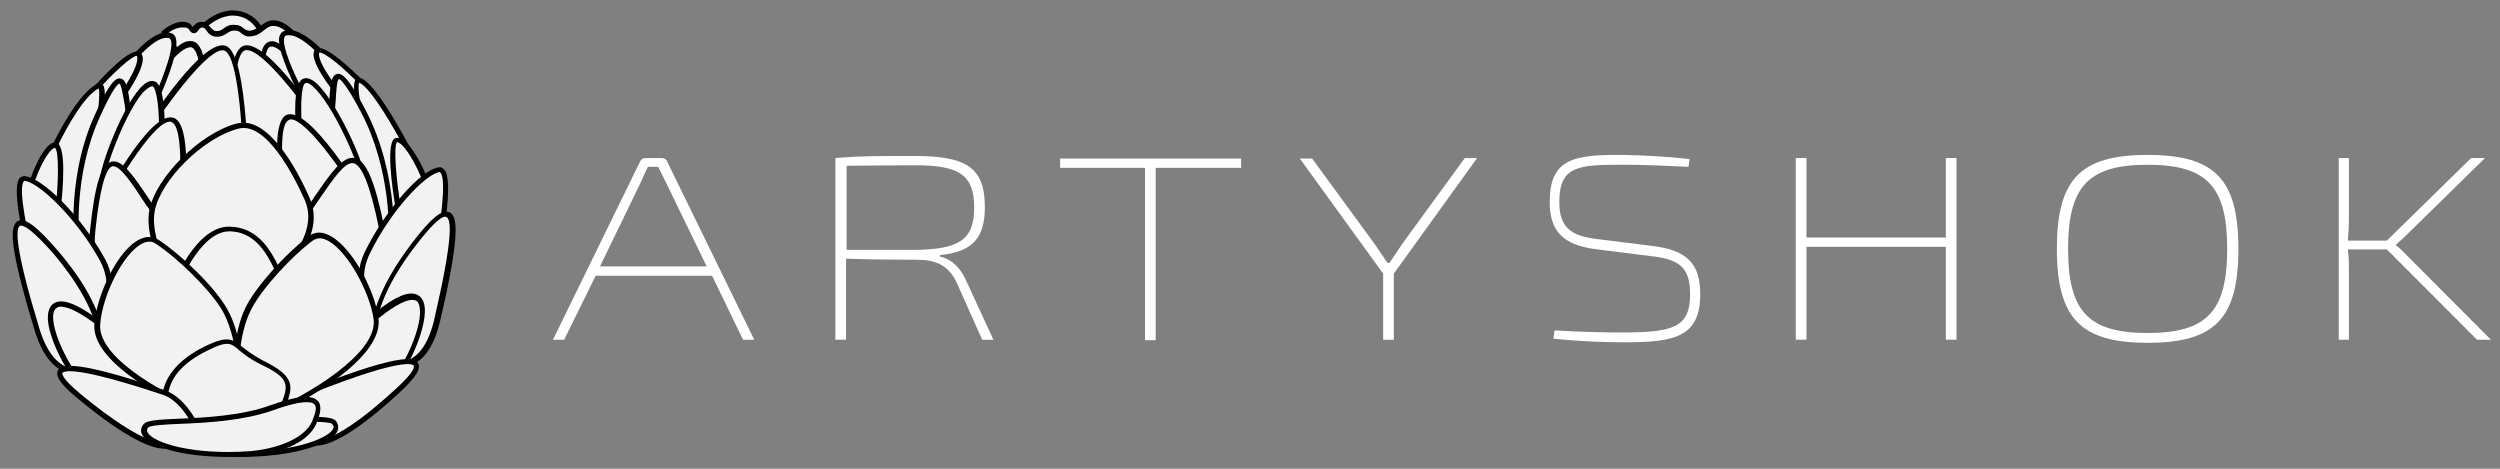 <svg width="112" height="21" viewBox="0 0 112 21" fill="none" xmlns="http://www.w3.org/2000/svg">
<rect x="0" y="0" width="112" height="21" fill="#808080" stroke="none"/>
<path d="M26.686 12.352L25.275 15.219H24.773L28.672 7.242C28.719 7.149 28.791 7.08 28.911 7.08H29.652C29.772 7.08 29.867 7.149 29.891 7.242L33.79 15.219H33.288L31.9 12.352H26.686ZM29.82 8.144C29.7 7.912 29.604 7.704 29.485 7.473H29.03C28.911 7.704 28.815 7.912 28.719 8.144L26.878 11.936H31.661L29.82 8.144Z" fill="white"/>
<path d="M44.002 15.219L42.855 12.652C42.496 11.889 41.922 11.635 41.085 11.635C39.602 11.635 38.478 11.612 37.904 11.588V15.219H37.425V7.08C38.526 6.987 39.315 6.987 40.941 6.987C43.261 6.987 44.122 7.473 44.122 9.276C44.122 10.71 43.524 11.288 42.113 11.427V11.496C42.663 11.612 43.07 12.051 43.309 12.629L44.505 15.219H44.002ZM40.965 11.195C42.926 11.172 43.644 10.779 43.644 9.299C43.644 7.797 42.926 7.403 40.965 7.403C39.602 7.403 38.478 7.427 37.928 7.427V11.195H40.965Z" fill="white"/>
<path d="M51.775 7.519V15.242H51.297V7.519H47.494V7.103H55.602V7.519H51.775Z" fill="white"/>
<path d="M62.443 15.219H61.965V12.259L58.233 7.103H58.783L61.558 10.895C61.749 11.173 61.965 11.496 62.156 11.774H62.252L62.825 10.918L65.624 7.08H66.174L62.443 12.259V15.219Z" fill="white"/>
<path d="M75.693 7.126L75.645 7.473C74.689 7.427 73.684 7.38 72.703 7.38C70.718 7.38 69.857 7.427 69.857 9.045C69.857 10.155 70.336 10.571 71.555 10.71L73.971 11.011C75.573 11.195 76.171 11.797 76.171 13.184C76.171 15.103 74.999 15.334 72.823 15.334C71.962 15.334 70.933 15.311 69.594 15.172L69.642 14.802C70.91 14.872 71.699 14.895 72.871 14.895C74.952 14.872 75.717 14.664 75.717 13.184C75.717 11.982 75.239 11.612 73.947 11.473L71.555 11.172C70.001 10.987 69.427 10.34 69.427 9.045C69.427 7.103 70.503 6.918 72.751 6.941C73.684 6.964 74.713 7.011 75.693 7.126Z" fill="white"/>
<path d="M87.651 15.219H87.173V11.057H80.93V15.219H80.452V7.08H80.93V10.641H87.173V7.08H87.651V15.219Z" fill="white"/>
<path d="M100.28 11.149C100.28 14.271 99.227 15.358 96.214 15.358C93.224 15.358 92.148 14.271 92.148 11.149C92.148 8.028 93.2 6.941 96.214 6.941C99.227 6.941 100.28 8.028 100.28 11.149ZM92.65 11.149C92.65 13.947 93.559 14.918 96.214 14.918C98.869 14.918 99.778 13.947 99.778 11.149C99.778 8.352 98.869 7.381 96.214 7.381C93.559 7.381 92.65 8.352 92.65 11.149Z" fill="white"/>
<path d="M105.183 11.173C105.231 11.519 105.231 11.82 105.231 12.144V15.219H104.776V7.08H105.231V9.808C105.231 10.155 105.207 10.456 105.183 10.78H106.929L110.708 7.08H111.33L107.718 10.618C107.575 10.756 107.431 10.872 107.336 10.964V10.988C107.455 11.08 107.599 11.196 107.718 11.334L111.593 15.219H110.971L106.929 11.173H105.183Z" fill="white"/>
<path d="M10.183 0.606C9.466 0.721 8.892 1.369 8.676 1.6C8.461 1.854 11.881 1.947 11.762 1.554C11.642 1.161 11.211 0.56 10.398 0.583C10.326 0.583 10.255 0.583 10.183 0.606Z" fill="#F2F2F2"/>
<path d="M10.279 1.947C9.514 1.947 8.724 1.878 8.605 1.716C8.557 1.646 8.557 1.577 8.605 1.531L8.629 1.508C8.868 1.23 9.442 0.606 10.183 0.49C10.255 0.467 10.327 0.467 10.399 0.467H10.422C11.307 0.467 11.762 1.138 11.881 1.531C11.905 1.577 11.905 1.693 11.738 1.785C11.523 1.878 10.901 1.947 10.279 1.947ZM8.868 1.6C9.322 1.739 11.379 1.762 11.642 1.577C11.523 1.23 11.14 0.698 10.422 0.698H10.399C10.327 0.698 10.279 0.698 10.207 0.722C9.609 0.814 9.107 1.323 8.868 1.6Z" fill="black"/>
<path d="M13.412 1.878C13.412 1.878 12.862 1.022 12.24 1.022C11.857 1.022 11.666 1.416 11.259 1.485C10.853 1.554 10.901 1.231 10.518 1.231C10.135 1.207 10.087 1.508 9.705 1.531C9.322 1.531 9.322 1.092 9.035 1.092C8.748 1.092 8.748 1.369 8.605 1.346C8.461 1.323 8.557 1.092 8.15 1.115C7.744 1.138 7.337 1.462 7.337 1.462L9.035 4.051L13.412 1.878Z" fill="#F2F2F2"/>
<path d="M9.011 4.213L7.217 1.439L7.289 1.369C7.313 1.346 7.743 0.976 8.174 0.976C8.461 0.976 8.557 1.092 8.628 1.207L8.652 1.184C8.724 1.115 8.82 0.976 9.035 0.976C9.226 0.976 9.322 1.115 9.418 1.207C9.513 1.323 9.585 1.392 9.705 1.392C9.848 1.392 9.92 1.346 10.016 1.277C10.135 1.184 10.279 1.092 10.518 1.115C10.733 1.115 10.853 1.207 10.948 1.3C11.044 1.346 11.092 1.392 11.235 1.369C11.403 1.346 11.522 1.254 11.666 1.161C11.833 1.045 12.001 0.907 12.24 0.907C12.934 0.907 13.484 1.785 13.508 1.832L13.579 1.947L9.011 4.213ZM7.528 1.485L9.107 3.913L13.244 1.855C13.077 1.647 12.694 1.161 12.24 1.161C12.072 1.161 11.953 1.254 11.809 1.369C11.666 1.485 11.498 1.6 11.283 1.623C11.02 1.67 10.9 1.554 10.805 1.485C10.733 1.415 10.661 1.369 10.518 1.369C10.35 1.369 10.279 1.415 10.183 1.485C10.063 1.554 9.944 1.647 9.729 1.647C9.466 1.647 9.322 1.485 9.25 1.369C9.178 1.277 9.131 1.23 9.083 1.23C8.987 1.23 8.939 1.277 8.891 1.346C8.844 1.415 8.772 1.508 8.652 1.485C8.557 1.462 8.509 1.392 8.485 1.346C8.461 1.3 8.413 1.23 8.246 1.23C7.935 1.207 7.672 1.369 7.528 1.485Z" fill="black"/>
<path d="M14.225 4.075C14.225 4.075 12.599 1.624 12.025 1.994C11.451 2.364 11.977 4.629 11.977 4.629L14.225 4.075Z" fill="#F2F2F2"/>
<path d="M11.881 4.768L11.857 4.652C11.809 4.421 11.355 2.294 11.977 1.901C12.072 1.855 12.168 1.832 12.264 1.855C12.981 1.994 14.177 3.82 14.321 4.028L14.416 4.167L11.881 4.768ZM12.168 2.086C12.144 2.086 12.12 2.086 12.096 2.086C11.738 2.294 11.881 3.612 12.072 4.491L14.034 4.005C13.627 3.404 12.694 2.178 12.216 2.086C12.192 2.086 12.192 2.086 12.168 2.086Z" fill="black"/>
<path d="M10.996 6.571C10.996 6.571 10.518 3.542 11.164 3.265C11.809 2.987 13.292 5.369 13.292 5.369L10.996 6.571Z" fill="#F2F2F2"/>
<path d="M10.9 6.733L10.877 6.571C10.781 6.039 10.398 3.427 11.116 3.149C11.833 2.849 13.149 4.883 13.388 5.3L13.46 5.392L10.9 6.733ZM11.283 3.334C11.259 3.334 11.235 3.334 11.211 3.357C10.829 3.519 10.9 5.161 11.092 6.386L13.125 5.323C12.575 4.421 11.69 3.334 11.283 3.334Z" fill="black"/>
<path d="M15.062 3.15C15.062 3.15 13.579 1.184 12.742 1.485C11.905 1.785 14.943 6.757 14.943 6.757L16.09 5.277L15.062 3.15Z" fill="#F2F2F2"/>
<path d="M14.943 6.988L14.847 6.849C14.584 6.41 12.216 2.479 12.527 1.6C12.575 1.485 12.647 1.415 12.718 1.392C13.603 1.045 15.014 2.872 15.158 3.08V3.103L16.21 5.3L14.943 6.988ZM12.958 1.577C12.91 1.577 12.838 1.577 12.79 1.6C12.766 1.6 12.766 1.624 12.742 1.67C12.527 2.248 13.914 4.861 14.967 6.571L15.947 5.277L14.943 3.219C14.584 2.71 13.579 1.577 12.958 1.577Z" fill="black"/>
<path d="M15.732 4.86C15.732 4.86 14.034 2.987 14.177 2.363C14.321 1.739 16.449 3.959 16.449 3.959L15.732 4.86Z" fill="#F2F2F2"/>
<path d="M15.732 5.022L15.636 4.93C15.469 4.745 13.914 3.011 14.058 2.34C14.082 2.201 14.177 2.155 14.225 2.155C14.703 2.04 16.115 3.45 16.521 3.889L16.593 3.959L15.732 5.022ZM14.297 2.363C14.201 2.779 15.086 3.959 15.708 4.675L16.282 3.959C15.397 3.011 14.464 2.271 14.297 2.363Z" fill="black"/>
<path d="M17.549 10.595C17.549 10.595 15.42 3.404 16.114 3.589C16.879 3.774 19.271 8.352 19.295 9.046C19.319 9.716 17.549 10.595 17.549 10.595Z" fill="#F2F2F2"/>
<path d="M17.478 10.78L17.43 10.641C16.975 9.092 15.492 3.982 15.947 3.543C15.995 3.496 16.066 3.473 16.138 3.496C17.023 3.704 19.391 8.421 19.415 9.046C19.439 9.785 17.788 10.618 17.597 10.733L17.478 10.78ZM16.09 3.704C15.899 4.098 16.712 7.381 17.597 10.433C18.123 10.155 19.176 9.485 19.152 9.046C19.152 8.398 16.856 3.982 16.09 3.704Z" fill="black"/>
<path d="M17.884 9.554C17.884 9.554 17.31 6.386 17.765 6.271C18.219 6.178 19.224 8.097 19.248 8.884C19.272 9.67 17.884 9.554 17.884 9.554Z" fill="#F2F2F2"/>
<path d="M18.076 9.67C17.956 9.67 17.885 9.67 17.885 9.67H17.789L17.765 9.577C17.55 8.352 17.263 6.271 17.741 6.178C17.837 6.155 17.956 6.202 18.076 6.271C18.602 6.664 19.344 8.167 19.367 8.884C19.367 9.069 19.296 9.254 19.176 9.369C18.889 9.647 18.363 9.67 18.076 9.67ZM17.98 9.438C18.196 9.438 18.746 9.438 19.009 9.207C19.105 9.115 19.128 9.022 19.128 8.884C19.105 8.259 18.387 6.78 17.933 6.433C17.861 6.386 17.813 6.363 17.789 6.363C17.622 6.525 17.741 8.051 17.98 9.438Z" fill="black"/>
<path d="M15.827 10.363C15.827 10.363 14.655 6.594 14.822 5.207C14.99 3.82 14.775 2.155 16.258 4.953C17.86 7.982 17.501 11.288 17.501 11.288L15.516 10.363H15.827Z" fill="#F2F2F2"/>
<path d="M17.597 11.473L15.014 10.271L15.636 10.248C15.421 9.531 14.536 6.456 14.679 5.184C14.703 4.953 14.727 4.722 14.751 4.49C14.799 3.82 14.823 3.381 15.11 3.311C15.325 3.265 15.636 3.519 16.353 4.883C17.956 7.912 17.621 11.242 17.621 11.288L17.597 11.473ZM15.971 10.433L17.406 11.103C17.454 10.409 17.525 7.589 16.162 4.999C15.445 3.658 15.229 3.542 15.181 3.542C15.086 3.589 15.062 4.144 15.038 4.513C15.014 4.745 15.014 4.976 14.966 5.207C14.799 6.548 15.947 10.271 15.947 10.317L15.971 10.433Z" fill="black"/>
<path d="M14.751 6.179C14.751 6.179 12.001 1.924 10.972 2.156C9.944 2.387 10.518 8.306 10.518 8.306L14.679 6.248L14.751 6.179Z" fill="#F2F2F2"/>
<path d="M10.422 8.491V8.329C10.326 7.311 9.896 2.294 10.948 2.04C12.024 1.785 14.56 5.67 14.847 6.109L14.895 6.179L14.727 6.34L10.422 8.491ZM11.068 2.248C11.044 2.248 11.02 2.248 10.996 2.248C10.35 2.387 10.422 5.855 10.637 8.121L14.608 6.155C13.579 4.583 11.785 2.248 11.068 2.248Z" fill="black"/>
<path d="M13.412 5.831C13.412 5.831 13.245 3.82 13.627 3.635C14.44 3.242 16.665 8.028 16.234 8.352C15.804 8.675 13.795 9.299 13.795 9.299L13.412 5.831Z" fill="#F2F2F2"/>
<path d="M13.675 9.461L13.268 5.854C13.22 5.369 13.125 3.75 13.555 3.542C13.866 3.38 14.297 3.727 14.823 4.536C15.564 5.646 16.712 8.12 16.282 8.444C15.851 8.768 13.89 9.392 13.795 9.415L13.675 9.461ZM13.531 5.831L13.89 9.161C14.536 8.953 15.851 8.49 16.162 8.259C16.354 7.958 15.11 5.022 14.153 4.005C13.938 3.773 13.771 3.681 13.675 3.727C13.484 3.82 13.46 4.883 13.531 5.831Z" fill="black"/>
<path d="M16.545 9.392C16.545 9.392 13.89 4.906 12.91 5.253C11.929 5.6 13.149 11.403 13.149 11.403L16.21 10.247L16.545 9.392Z" fill="#F2F2F2"/>
<path d="M13.053 11.565L13.029 11.427C12.814 10.432 11.857 5.508 12.862 5.138C13.89 4.791 16.186 8.583 16.641 9.346L16.665 9.392L16.282 10.34L13.053 11.565ZM13.029 5.346C13.005 5.346 12.982 5.346 12.958 5.369C12.312 5.577 12.766 9.022 13.221 11.242L16.115 10.155L16.402 9.415C15.445 7.773 13.723 5.346 13.029 5.346Z" fill="black"/>
<path d="M10.494 12.444C10.494 12.444 11.977 11.959 13.579 9.716C15.325 7.311 16.067 5.276 17.071 10.178C17.909 14.271 12.718 15.612 12.718 15.612L10.494 12.444Z" fill="#F2F2F2"/>
<path d="M12.694 15.774L10.327 12.398L10.47 12.351C10.494 12.351 11.953 11.843 13.508 9.669C13.723 9.369 13.914 9.068 14.106 8.791C14.823 7.75 15.349 6.987 15.876 7.08C16.402 7.172 16.784 8.074 17.215 10.178C18.052 14.34 12.814 15.727 12.766 15.75L12.694 15.774ZM10.685 12.513L12.79 15.496C13.436 15.311 17.717 13.877 16.976 10.224C16.593 8.328 16.21 7.38 15.828 7.311C15.445 7.242 14.919 8.028 14.297 8.93C14.106 9.207 13.914 9.508 13.675 9.808C12.336 11.658 11.092 12.328 10.685 12.513Z" fill="black"/>
<path d="M8.222 15.219C8.891 13.091 9.035 10.34 10.972 10.247C12.909 10.155 14.416 15.103 14.416 15.103L8.222 15.219Z" fill="#F2F2F2"/>
<path d="M8.054 15.334L8.102 15.172C8.246 14.71 8.365 14.201 8.485 13.739C8.915 12.005 9.37 10.201 10.948 10.109C10.972 10.109 10.996 10.109 11.02 10.109C12.981 10.109 14.464 14.849 14.536 15.034L14.584 15.172L8.054 15.334ZM11.02 10.363C10.996 10.363 10.996 10.363 10.972 10.363C9.561 10.433 9.154 12.074 8.724 13.808C8.628 14.248 8.509 14.687 8.389 15.103L14.273 14.988C13.986 14.178 12.622 10.363 11.02 10.363Z" fill="black"/>
<path d="M17.334 14.849C17.287 14.78 15.541 13.207 16.474 11.311C17.406 9.415 18.985 7.704 19.702 7.612C20.42 7.519 19.559 11.681 19.559 11.681L17.334 14.849Z" fill="#F2F2F2"/>
<path d="M17.334 15.057L17.215 14.895C16.689 14.363 15.541 12.93 16.354 11.265C17.263 9.415 18.841 7.612 19.654 7.496C19.75 7.473 19.822 7.519 19.894 7.589C20.372 8.074 19.774 11.103 19.631 11.704L19.607 11.751L17.334 15.057ZM19.702 7.704C19.056 7.797 17.502 9.438 16.569 11.357C15.852 12.814 16.808 14.109 17.311 14.664L19.415 11.612C19.702 10.271 20.037 8.028 19.726 7.727L19.702 7.704Z" fill="black"/>
<path d="M16.473 15.889C16.736 14.479 16.832 13.207 18.506 11.011C20.443 8.444 20.754 9.346 19.582 14.34C18.793 17.692 16.473 15.889 16.473 15.889Z" fill="#F2F2F2"/>
<path d="M17.812 16.49C17.071 16.49 16.449 16.005 16.401 15.982L16.354 15.935L16.377 15.866C16.401 15.75 16.425 15.635 16.449 15.496C16.664 14.201 16.88 12.976 18.434 10.918C19.295 9.785 19.798 9.369 20.132 9.508C20.515 9.669 20.611 10.571 19.726 14.34C19.463 15.496 18.984 16.19 18.315 16.398C18.123 16.467 17.956 16.49 17.812 16.49ZM16.617 15.82C16.808 15.959 17.549 16.398 18.219 16.167C18.793 15.959 19.224 15.334 19.463 14.271C20.3 10.664 20.228 9.808 19.989 9.716C19.893 9.669 19.582 9.739 18.578 11.057C17.071 13.045 16.856 14.248 16.64 15.519C16.64 15.635 16.617 15.727 16.617 15.82Z" fill="black"/>
<path d="M6.141 4.699C6.141 4.699 7.935 1.6 8.676 2.016C9.418 2.433 8.963 5.253 8.963 5.253L6.141 4.699Z" fill="#F2F2F2"/>
<path d="M9.059 5.392L5.95 4.768L6.021 4.629C6.165 4.375 7.528 2.086 8.365 1.855C8.485 1.831 8.605 1.831 8.724 1.878C9.513 2.317 9.107 4.953 9.059 5.253V5.392ZM6.308 4.629L8.844 5.138C9.011 4.051 9.059 2.386 8.605 2.132C8.557 2.109 8.509 2.109 8.437 2.132C7.839 2.271 6.787 3.866 6.308 4.629Z" fill="black"/>
<path d="M14.655 17.439C14.655 17.439 14.607 16.675 14.895 15.912C15.181 15.149 16.162 14.664 16.88 14.109C20.563 11.173 18.363 16.999 17.071 17.508C15.779 18.017 14.655 17.439 14.655 17.439Z" fill="#F2F2F2"/>
<path d="M15.971 17.831C15.205 17.831 14.655 17.554 14.607 17.531L14.536 17.508V17.438C14.536 17.415 14.488 16.629 14.775 15.866C14.99 15.288 15.612 14.849 16.21 14.433C16.425 14.294 16.616 14.155 16.808 13.993C17.717 13.277 18.315 13.022 18.697 13.207C18.936 13.323 19.056 13.6 19.032 14.016C18.984 15.149 17.956 17.276 17.119 17.6C16.712 17.785 16.329 17.831 15.971 17.831ZM14.775 17.369C15.014 17.485 15.971 17.808 17.047 17.415C17.717 17.161 18.769 15.172 18.817 14.04C18.817 13.808 18.793 13.531 18.626 13.461C18.458 13.392 18.052 13.392 16.999 14.225C16.808 14.386 16.593 14.525 16.377 14.664C15.803 15.057 15.229 15.45 15.038 15.982C14.799 16.56 14.775 17.161 14.775 17.369Z" fill="black"/>
<path d="M6.332 6.224C6.332 6.224 9.154 1.762 10.111 2.178C11.068 2.594 11.044 8.929 11.044 8.929L6.38 6.317L6.332 6.224Z" fill="#F2F2F2"/>
<path d="M11.139 9.138L6.284 6.409L6.165 6.224L6.212 6.155C6.691 5.392 9.13 1.646 10.135 2.062C11.139 2.479 11.139 8.259 11.139 8.93V9.138ZM6.475 6.224L10.924 8.721C10.924 6.294 10.709 2.548 10.063 2.271C9.441 2.016 7.552 4.536 6.475 6.224Z" fill="black"/>
<path d="M12.67 19.196C12.67 19.196 13.125 17.855 14.058 17.485C14.99 17.115 20.802 14.803 17.86 17.485C14.919 20.167 14.129 19.82 14.129 19.82L12.67 19.196Z" fill="#F2F2F2"/>
<path d="M14.225 19.958C14.129 19.958 14.082 19.935 14.082 19.935L12.503 19.242L12.527 19.149C12.551 19.103 13.029 17.739 13.986 17.369C18.315 15.658 18.626 16.097 18.721 16.259C18.889 16.513 18.626 16.906 17.908 17.577C15.612 19.704 14.584 19.958 14.225 19.958ZM14.177 19.727C14.177 19.727 15.014 19.935 17.765 17.392C18.65 16.583 18.554 16.398 18.53 16.375C18.506 16.328 18.123 15.982 14.082 17.577C13.34 17.878 12.909 18.825 12.79 19.126L14.177 19.727Z" fill="black"/>
<path d="M10.422 20.329C9.203 20.282 7.863 19.889 7.433 19.034C7.002 18.201 7.05 17.623 9.274 18.317C11.499 19.011 14.68 18.548 14.967 18.895C15.541 19.543 13.412 20.421 10.422 20.329Z" fill="#F2F2F2"/>
<path d="M10.829 20.468C10.686 20.468 10.542 20.468 10.399 20.468C9.274 20.444 7.792 20.051 7.313 19.126C7.146 18.78 6.978 18.363 7.194 18.109C7.457 17.832 8.103 17.855 9.298 18.248C10.614 18.641 12.216 18.664 13.412 18.664C14.441 18.664 14.895 18.687 15.039 18.849C15.158 18.988 15.182 19.173 15.11 19.334C14.847 19.889 13.149 20.468 10.829 20.468ZM7.768 18.132C7.552 18.132 7.433 18.178 7.385 18.248C7.289 18.363 7.337 18.618 7.529 19.011C7.935 19.797 9.274 20.19 10.399 20.236C12.958 20.306 14.68 19.681 14.919 19.219C14.967 19.126 14.943 19.057 14.871 18.988C14.775 18.895 14.058 18.895 13.412 18.872C12.216 18.872 10.566 18.849 9.227 18.433C8.509 18.202 8.055 18.132 7.768 18.132Z" fill="black"/>
<path d="M5.423 3.358C5.423 3.358 6.763 1.323 7.624 1.601C8.485 1.878 5.758 6.965 5.758 6.965L4.515 5.531L5.423 3.358Z" fill="#F2F2F2"/>
<path d="M5.806 7.173L4.395 5.554L5.328 3.288C5.471 3.08 6.763 1.184 7.672 1.485C7.743 1.508 7.815 1.554 7.863 1.67C8.222 2.548 6.117 6.548 5.878 6.988L5.806 7.173ZM4.682 5.508L5.758 6.757C6.691 4.999 7.887 2.34 7.648 1.785C7.624 1.739 7.6 1.739 7.6 1.716C6.978 1.508 5.902 2.849 5.543 3.404L4.682 5.508Z" fill="black"/>
<path d="M4.874 5.068C4.874 5.068 6.428 3.126 6.261 2.502C6.094 1.878 4.084 4.19 4.084 4.19L4.874 5.068Z" fill="#F2F2F2"/>
<path d="M4.874 5.253L3.917 4.213L3.989 4.144C4.371 3.681 5.711 2.201 6.189 2.317C6.237 2.317 6.333 2.363 6.38 2.502C6.572 3.172 5.137 4.953 4.969 5.161L4.874 5.253ZM4.252 4.19L4.874 4.883C5.472 4.144 6.261 2.941 6.141 2.525C6.141 2.502 6.141 2.502 6.141 2.502C5.974 2.456 5.089 3.219 4.252 4.19Z" fill="black"/>
<path d="M3.367 10.895C3.367 10.895 5.089 3.496 4.395 3.819C3.151 4.444 1.382 8.698 1.406 9.392C1.429 10.085 3.367 10.895 3.367 10.895Z" fill="#F2F2F2"/>
<path d="M3.462 11.057L3.319 11.01C3.104 10.918 1.31 10.132 1.286 9.415C1.262 8.652 3.08 4.351 4.371 3.75C4.443 3.704 4.515 3.727 4.586 3.773C5.041 4.12 3.989 8.906 3.51 10.941L3.462 11.057ZM4.419 3.958C3.199 4.606 1.501 8.814 1.525 9.392C1.549 9.808 2.553 10.409 3.295 10.733C3.989 7.658 4.586 4.398 4.419 3.958Z" fill="black"/>
<path d="M2.601 9.554C2.601 9.554 2.936 6.571 2.505 6.502C2.075 6.433 1.262 8.259 1.286 8.999C1.286 9.716 2.601 9.554 2.601 9.554Z" fill="#F2F2F2"/>
<path d="M2.29 9.693C2.003 9.693 1.621 9.646 1.381 9.461C1.238 9.346 1.166 9.184 1.166 8.999C1.142 8.328 1.74 6.895 2.195 6.502C2.314 6.409 2.41 6.363 2.506 6.386C2.984 6.456 2.84 8.421 2.697 9.554V9.646L2.601 9.669C2.601 9.669 2.458 9.693 2.29 9.693ZM2.458 6.617C2.458 6.617 2.41 6.641 2.338 6.687C1.932 7.034 1.358 8.398 1.381 8.999C1.381 9.115 1.429 9.207 1.525 9.276C1.764 9.461 2.219 9.485 2.482 9.461C2.625 8.167 2.649 6.733 2.458 6.617Z" fill="black"/>
<path d="M5.137 10.571C5.137 10.571 6.046 6.756 5.807 5.392C5.544 4.005 5.663 2.34 4.372 5.207C2.96 8.305 3.534 11.588 3.534 11.588L5.448 10.571H5.137Z" fill="#F2F2F2"/>
<path d="M3.415 11.75L3.391 11.588C3.391 11.565 2.841 8.236 4.252 5.138C4.898 3.727 5.161 3.473 5.4 3.519C5.663 3.565 5.735 4.005 5.83 4.675C5.854 4.906 5.902 5.138 5.926 5.369C6.165 6.617 5.472 9.739 5.304 10.456L5.926 10.432L3.415 11.75ZM5.352 3.75C5.304 3.75 5.089 3.866 4.467 5.253C3.271 7.889 3.51 10.71 3.606 11.404L4.993 10.664L5.017 10.548C5.017 10.502 5.926 6.756 5.687 5.415C5.639 5.184 5.615 4.953 5.591 4.721C5.519 4.352 5.448 3.797 5.352 3.75Z" fill="black"/>
<path d="M7.241 5.97C7.241 5.97 7.289 3.959 6.882 3.774C6.045 3.404 4.132 8.283 4.586 8.583C5.041 8.884 7.098 9.439 7.098 9.439L7.241 5.97Z" fill="#F2F2F2"/>
<path d="M7.217 9.6L7.074 9.554C6.978 9.531 4.993 8.999 4.539 8.675C4.108 8.375 5.089 5.832 5.782 4.652C6.261 3.843 6.643 3.519 6.954 3.658C7.385 3.843 7.385 5.462 7.385 5.97L7.217 9.6ZM6.811 3.866C6.715 3.866 6.572 3.982 6.38 4.167C5.495 5.23 4.443 8.213 4.658 8.49C4.969 8.699 6.237 9.092 6.978 9.277L7.122 5.947C7.146 4.999 7.026 3.936 6.835 3.866H6.811Z" fill="black"/>
<path d="M4.347 9.646C4.347 9.646 6.715 5.068 7.72 5.346C8.724 5.646 7.887 11.496 7.887 11.496L4.754 10.455L4.347 9.646Z" fill="#F2F2F2"/>
<path d="M7.983 11.681L4.658 10.594L4.228 9.669L4.251 9.623C4.658 8.837 6.715 4.953 7.767 5.276C8.82 5.577 8.15 10.571 8.006 11.566L7.983 11.681ZM4.825 10.386L7.767 11.357C8.078 9.115 8.317 5.67 7.672 5.461C7.026 5.276 5.376 7.912 4.467 9.646L4.825 10.386Z" fill="black"/>
<path d="M10.183 13.438C10.183 13.438 8.82 12.167 7.217 9.878C5.471 7.427 4.682 5.485 4.156 10.271C3.701 14.409 8.078 15.797 8.078 15.797L10.183 13.438Z" fill="#F2F2F2"/>
<path d="M8.102 15.959L8.031 15.935C7.983 15.912 3.582 14.479 4.036 10.294C4.252 8.236 4.539 7.357 4.993 7.242C5.471 7.126 5.974 7.866 6.715 8.976C6.906 9.253 7.098 9.531 7.313 9.831C8.892 12.074 10.255 13.346 10.279 13.369L10.351 13.438L8.102 15.959ZM5.089 7.45C5.065 7.45 5.065 7.45 5.041 7.45C4.73 7.519 4.467 8.49 4.276 10.294C3.869 13.993 7.48 15.473 8.031 15.681L10.016 13.461C9.705 13.161 8.485 11.912 7.098 9.97C6.882 9.67 6.691 9.369 6.5 9.115C5.95 8.259 5.4 7.45 5.089 7.45Z" fill="black"/>
<path d="M13.771 8.906C13.436 8.167 12.097 5.276 10.662 5.646C9.011 6.062 7.074 8.051 6.811 9.438C6.5 11.126 8.27 13.6 8.27 13.6H10.997C10.997 13.6 14.775 11.172 13.771 8.906Z" fill="#F2F2F2"/>
<path d="M11.044 13.716H8.222L8.174 13.646C8.102 13.554 6.38 11.103 6.691 9.415C6.978 7.935 8.987 5.947 10.614 5.531C11.977 5.184 13.245 7.45 13.867 8.86C14.919 11.195 11.236 13.6 11.068 13.693L11.044 13.716ZM8.342 13.485H10.949C11.307 13.253 14.56 11.011 13.651 8.953C13.173 7.889 11.929 5.438 10.685 5.762C9.131 6.155 7.194 8.051 6.93 9.461C6.667 10.941 8.102 13.114 8.342 13.485Z" fill="black"/>
<path d="M13.627 15.566C12.742 13.277 12.383 10.271 10.279 10.248C8.174 10.225 6.858 15.727 6.858 15.727L13.627 15.566Z" fill="#F2F2F2"/>
<path d="M6.691 15.843L6.715 15.704C6.763 15.473 8.078 10.155 10.255 10.155C10.255 10.155 10.255 10.155 10.278 10.155C12.024 10.178 12.622 12.121 13.22 13.993C13.388 14.525 13.555 15.057 13.746 15.543L13.794 15.704L6.691 15.843ZM10.278 10.363C8.485 10.363 7.241 14.733 7.026 15.589L13.483 15.45C13.316 14.988 13.149 14.502 13.005 14.04C12.407 12.167 11.833 10.386 10.278 10.363Z" fill="black"/>
<path d="M10.637 17.531C10.542 16.883 10.542 15.034 11.116 13.854C11.618 12.86 13.029 11.357 13.938 10.687C14.966 9.947 16.617 12.629 16.856 14.248C17.119 16.097 13.053 18.086 13.053 18.086L10.637 17.531Z" fill="#F2F2F2"/>
<path d="M13.053 18.201L10.518 17.6V17.531C10.398 16.791 10.422 14.964 10.996 13.785C11.498 12.768 12.91 11.265 13.842 10.571C14.082 10.41 14.345 10.363 14.656 10.502C15.66 10.895 16.76 12.884 16.952 14.225C17.239 16.121 13.245 18.109 13.077 18.201H13.053ZM10.733 17.439L13.029 17.97C13.436 17.762 16.976 15.912 16.736 14.271C16.545 13.022 15.493 11.103 14.584 10.733C14.369 10.641 14.177 10.664 14.01 10.78C13.101 11.45 11.714 12.93 11.235 13.901C10.685 14.988 10.637 16.675 10.733 17.439Z" fill="black"/>
<path d="M3.917 15.126C3.965 15.057 5.615 13.415 4.563 11.566C3.51 9.716 1.836 8.051 1.095 7.982C0.377 7.912 1.525 12.028 1.525 12.028L3.917 15.126Z" fill="#F2F2F2"/>
<path d="M3.917 15.334L3.821 15.195L1.406 12.074C1.238 11.473 0.449 8.467 0.879 7.982C0.951 7.912 1.023 7.889 1.119 7.889C1.932 7.982 3.63 9.693 4.658 11.519C5.591 13.138 4.539 14.617 4.036 15.172L4.013 15.195L3.917 15.334ZM1.621 11.982L3.917 14.941C4.395 14.363 5.256 13.045 4.443 11.612C3.391 9.739 1.74 8.167 1.095 8.097C1.071 8.097 1.071 8.097 1.071 8.12C0.784 8.421 1.262 10.641 1.621 11.982Z" fill="black"/>
<path d="M4.825 16.12C4.467 14.71 4.299 13.461 2.481 11.334C0.377 8.86 0.137 9.762 1.62 14.687C2.625 18.016 4.825 16.12 4.825 16.12Z" fill="#F2F2F2"/>
<path d="M3.486 16.768C3.343 16.768 3.223 16.745 3.08 16.721C2.386 16.537 1.86 15.866 1.525 14.71C0.401 10.987 0.425 10.109 0.807 9.901C1.118 9.739 1.644 10.132 2.601 11.242C4.275 13.207 4.562 14.432 4.873 15.727C4.897 15.843 4.921 15.958 4.969 16.097L4.993 16.166L4.945 16.213C4.897 16.236 4.251 16.768 3.486 16.768ZM0.951 10.109C0.927 10.109 0.903 10.109 0.903 10.109C0.688 10.224 0.664 11.08 1.74 14.64C2.051 15.704 2.529 16.328 3.127 16.49C3.821 16.675 4.515 16.213 4.706 16.074C4.682 15.982 4.658 15.889 4.634 15.774C4.323 14.502 4.036 13.323 2.41 11.38C1.453 10.294 1.094 10.109 0.951 10.109Z" fill="black"/>
<path d="M6.739 17.6C6.739 17.6 6.739 16.837 6.404 16.097C6.069 15.357 5.041 14.918 4.299 14.363C0.425 11.589 3.008 17.323 4.323 17.762C5.663 18.225 6.739 17.6 6.739 17.6Z" fill="#F2F2F2"/>
<path d="M5.328 18.063C5.017 18.063 4.658 18.016 4.299 17.901C3.438 17.6 2.242 15.473 2.147 14.363C2.123 13.97 2.218 13.693 2.434 13.577C2.792 13.369 3.438 13.6 4.371 14.294C4.562 14.432 4.778 14.571 4.993 14.71C5.615 15.103 6.26 15.496 6.5 16.074C6.834 16.837 6.834 17.6 6.834 17.623V17.693L6.763 17.716C6.763 17.716 6.189 18.063 5.328 18.063ZM2.721 13.739C2.649 13.739 2.577 13.762 2.553 13.785C2.386 13.878 2.362 14.132 2.386 14.34C2.482 15.427 3.677 17.438 4.371 17.669C5.447 18.04 6.38 17.646 6.619 17.531C6.619 17.323 6.547 16.721 6.284 16.143C6.069 15.635 5.447 15.242 4.873 14.895C4.658 14.756 4.443 14.617 4.227 14.479C3.414 13.878 2.96 13.739 2.721 13.739Z" fill="black"/>
<path d="M10.781 17.531C10.829 16.884 10.733 15.034 10.064 13.878C9.513 12.907 8.007 11.45 7.05 10.826C5.974 10.132 4.491 12.861 4.347 14.502C4.204 16.352 8.389 18.179 8.389 18.179L10.781 17.531Z" fill="#F2F2F2"/>
<path d="M8.389 18.317L8.341 18.294C8.174 18.225 4.06 16.398 4.228 14.502C4.347 13.161 5.304 11.149 6.285 10.71C6.572 10.572 6.859 10.595 7.122 10.757C8.102 11.404 9.633 12.861 10.183 13.855C10.829 14.988 10.972 16.837 10.9 17.577V17.647L8.389 18.317ZM6.691 10.826C6.595 10.826 6.5 10.849 6.404 10.895C5.519 11.311 4.586 13.254 4.491 14.502C4.323 16.167 7.983 17.878 8.413 18.063L10.661 17.439C10.709 16.676 10.566 14.988 9.968 13.924C9.418 12.976 7.935 11.543 6.978 10.918C6.882 10.849 6.787 10.826 6.691 10.826Z" fill="black"/>
<path d="M12.431 18.71C13.077 17.276 13.268 16.953 11.714 16.19C10.374 15.542 10.637 14.918 9.37 15.519C6.213 16.976 7.744 19.034 7.744 19.034L12.431 18.71Z" fill="#F2F2F2"/>
<path d="M7.72 19.172L7.672 19.126C7.648 19.103 7.098 18.34 7.337 17.392C7.552 16.629 8.222 15.958 9.322 15.45C10.183 15.057 10.398 15.172 10.853 15.542C11.068 15.704 11.331 15.912 11.762 16.143C13.364 16.93 13.173 17.369 12.575 18.687L12.527 18.825L7.72 19.172ZM10.159 15.403C9.992 15.403 9.777 15.473 9.442 15.635C8.389 16.12 7.767 16.721 7.576 17.438C7.385 18.155 7.72 18.756 7.839 18.941L12.36 18.617L12.383 18.571C12.981 17.253 13.077 16.999 11.69 16.328C11.212 16.097 10.925 15.866 10.733 15.704C10.494 15.496 10.374 15.403 10.159 15.403Z" fill="black"/>
<path d="M8.868 19.265C8.868 19.265 8.318 17.947 7.361 17.6C6.404 17.276 0.473 15.196 3.558 17.762C6.643 20.329 7.433 19.959 7.433 19.959L8.868 19.265Z" fill="#F2F2F2"/>
<path d="M7.313 20.097C6.93 20.097 5.878 19.843 3.486 17.854C2.721 17.23 2.458 16.837 2.601 16.583C2.697 16.421 2.984 15.958 7.385 17.484C8.389 17.831 8.94 19.149 8.963 19.218L9.011 19.311L7.481 20.051C7.457 20.074 7.409 20.097 7.313 20.097ZM3.128 16.629C2.865 16.629 2.817 16.698 2.793 16.698C2.793 16.721 2.697 16.906 3.63 17.669C6.572 20.097 7.385 19.843 7.385 19.843L8.7 19.195C8.557 18.895 8.055 17.947 7.313 17.692C4.682 16.814 3.582 16.629 3.128 16.629Z" fill="black"/>
<path d="M11.164 20.329C12.383 20.236 13.699 19.774 14.058 18.919C14.416 18.063 14.369 17.485 12.168 18.271C9.968 19.057 6.787 18.733 6.524 19.08C5.998 19.751 8.198 20.537 11.164 20.329Z" fill="#F2F2F2"/>
<path d="M10.183 20.468C8.15 20.468 6.667 20.005 6.38 19.496C6.285 19.334 6.309 19.149 6.428 19.011C6.572 18.826 7.026 18.803 8.055 18.756C9.226 18.71 10.853 18.618 12.12 18.155C13.292 17.739 13.938 17.67 14.225 17.947C14.464 18.178 14.321 18.618 14.177 18.965C13.771 19.936 12.312 20.352 11.188 20.444C10.853 20.468 10.518 20.468 10.183 20.468ZM13.723 18.017C13.46 18.017 12.982 18.109 12.216 18.387C10.901 18.849 9.274 18.942 8.078 18.988C7.433 19.011 6.715 19.057 6.643 19.149C6.572 19.219 6.572 19.311 6.619 19.381C6.883 19.843 8.652 20.398 11.188 20.213C12.336 20.121 13.627 19.681 13.986 18.872C14.153 18.456 14.201 18.225 14.082 18.109C14.01 18.04 13.914 18.017 13.723 18.017Z" fill="black"/>
</svg>
